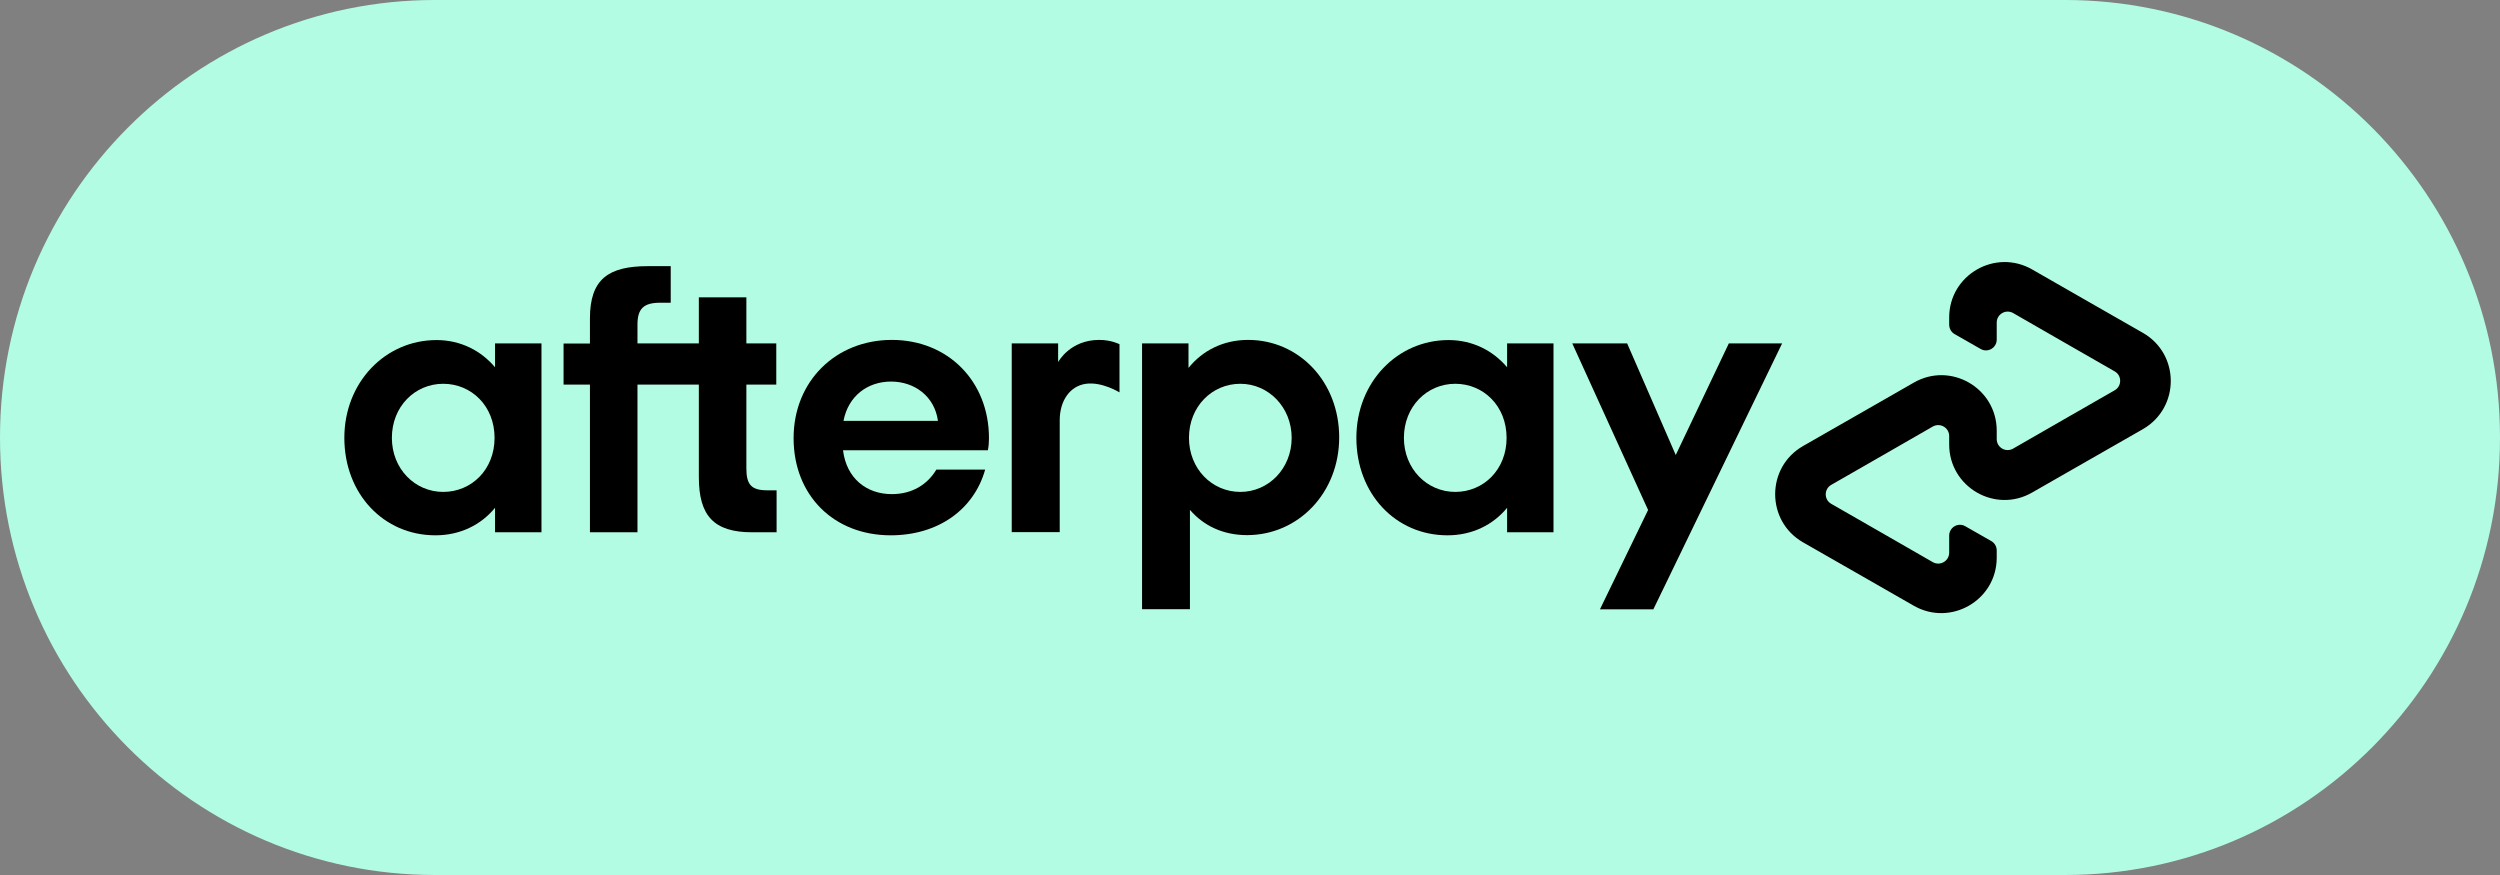 <svg width="80" height="28" viewBox="0 0 80 28" fill="none" xmlns="http://www.w3.org/2000/svg">
<rect x="0" y="0" width="80" height="28" fill="#808080" stroke="none"/>
<path d="M66.079 28H13.921C6.232 28 0 21.733 0 14C0 6.267 6.232 0 13.921 0H66.079C73.768 0 80 6.267 80 14C80.005 21.727 73.768 28 66.079 28Z" fill="#B2FCE4"/>
<path d="M68.576 10.653L66.815 9.646L65.03 8.623C63.849 7.946 62.374 8.796 62.374 10.159V10.388C62.374 10.515 62.44 10.633 62.552 10.694L63.381 11.167C63.61 11.299 63.895 11.131 63.895 10.867V10.322C63.895 10.053 64.185 9.885 64.419 10.017L66.047 10.953L67.67 11.884C67.904 12.016 67.904 12.357 67.67 12.489L66.047 13.42L64.419 14.356C64.185 14.489 63.895 14.321 63.895 14.051V13.781C63.895 12.418 62.42 11.563 61.24 12.245L59.454 13.268L57.694 14.275C56.509 14.957 56.509 16.671 57.694 17.353L59.454 18.36L61.24 19.383C62.42 20.059 63.895 19.209 63.895 17.846V17.617C63.895 17.49 63.829 17.373 63.717 17.312L62.888 16.839C62.659 16.707 62.374 16.875 62.374 17.139V17.683C62.374 17.953 62.084 18.121 61.85 17.989L60.222 17.053L58.599 16.122C58.365 15.989 58.365 15.649 58.599 15.516L60.222 14.585L61.85 13.649C62.084 13.517 62.374 13.685 62.374 13.954V14.224C62.374 15.587 63.849 16.442 65.03 15.76L66.815 14.738L68.576 13.731C69.761 13.044 69.761 11.335 68.576 10.653Z" fill="black"/>
<path d="M57.028 10.988L52.907 19.499H51.198L52.739 16.32L50.312 10.988H52.068L53.624 14.56L55.323 10.988H57.028Z" fill="black"/>
<path d="M15.826 14.011C15.826 12.994 15.088 12.281 14.183 12.281C13.277 12.281 12.54 13.009 12.54 14.011C12.54 15.003 13.277 15.741 14.183 15.741C15.088 15.741 15.826 15.028 15.826 14.011ZM15.841 17.033V16.25C15.394 16.794 14.727 17.13 13.934 17.13C12.275 17.13 11.019 15.802 11.019 14.011C11.019 12.236 12.326 10.882 13.969 10.882C14.742 10.882 15.394 11.223 15.841 11.752V10.989H17.327V17.033H15.841Z" fill="black"/>
<path d="M24.551 15.69C24.032 15.69 23.884 15.496 23.884 14.988V12.307H24.841V10.989H23.884V9.514H22.363V10.989H20.399V10.389C20.399 9.88 20.593 9.687 21.127 9.687H21.463V8.517H20.73C19.474 8.517 18.878 8.929 18.878 10.185V10.994H18.034V12.307H18.878V17.033H20.399V12.307H22.363V15.267C22.363 16.498 22.836 17.033 24.067 17.033H24.851V15.69H24.551Z" fill="black"/>
<path d="M30.014 13.467C29.907 12.683 29.266 12.21 28.514 12.21C27.766 12.21 27.145 12.668 26.992 13.467H30.014ZM26.977 14.408C27.084 15.303 27.725 15.812 28.539 15.812C29.18 15.812 29.673 15.512 29.963 15.028H31.525C31.164 16.311 30.014 17.13 28.503 17.13C26.677 17.13 25.395 15.848 25.395 14.021C25.395 12.195 26.748 10.877 28.539 10.877C30.34 10.877 31.647 12.205 31.647 14.021C31.647 14.153 31.637 14.286 31.612 14.408H26.977Z" fill="black"/>
<path d="M41.333 14.011C41.333 13.034 40.596 12.281 39.69 12.281C38.785 12.281 38.047 13.009 38.047 14.011C38.047 15.003 38.785 15.741 39.69 15.741C40.596 15.741 41.333 14.993 41.333 14.011ZM36.546 19.5V10.989H38.032V11.773C38.479 11.218 39.146 10.877 39.939 10.877C41.572 10.877 42.854 12.22 42.854 13.996C42.854 15.771 41.547 17.124 39.904 17.124C39.141 17.124 38.515 16.824 38.078 16.316V19.495H36.546V19.5Z" fill="black"/>
<path d="M48.211 14.011C48.211 12.994 47.474 12.281 46.568 12.281C45.663 12.281 44.925 13.009 44.925 14.011C44.925 15.003 45.663 15.741 46.568 15.741C47.474 15.741 48.211 15.028 48.211 14.011ZM48.227 17.033V16.25C47.779 16.794 47.112 17.13 46.319 17.13C44.66 17.13 43.404 15.802 43.404 14.011C43.404 12.236 44.711 10.882 46.354 10.882C47.128 10.882 47.779 11.223 48.227 11.752V10.989H49.712V17.033H48.227Z" fill="black"/>
<path d="M33.865 11.579C33.865 11.579 34.242 10.877 35.173 10.877C35.569 10.877 35.824 11.015 35.824 11.015V12.556C35.824 12.556 35.264 12.21 34.751 12.281C34.237 12.353 33.911 12.821 33.911 13.451V17.028H32.375V10.989H33.86V11.579H33.865Z" fill="black"/>
</svg>
